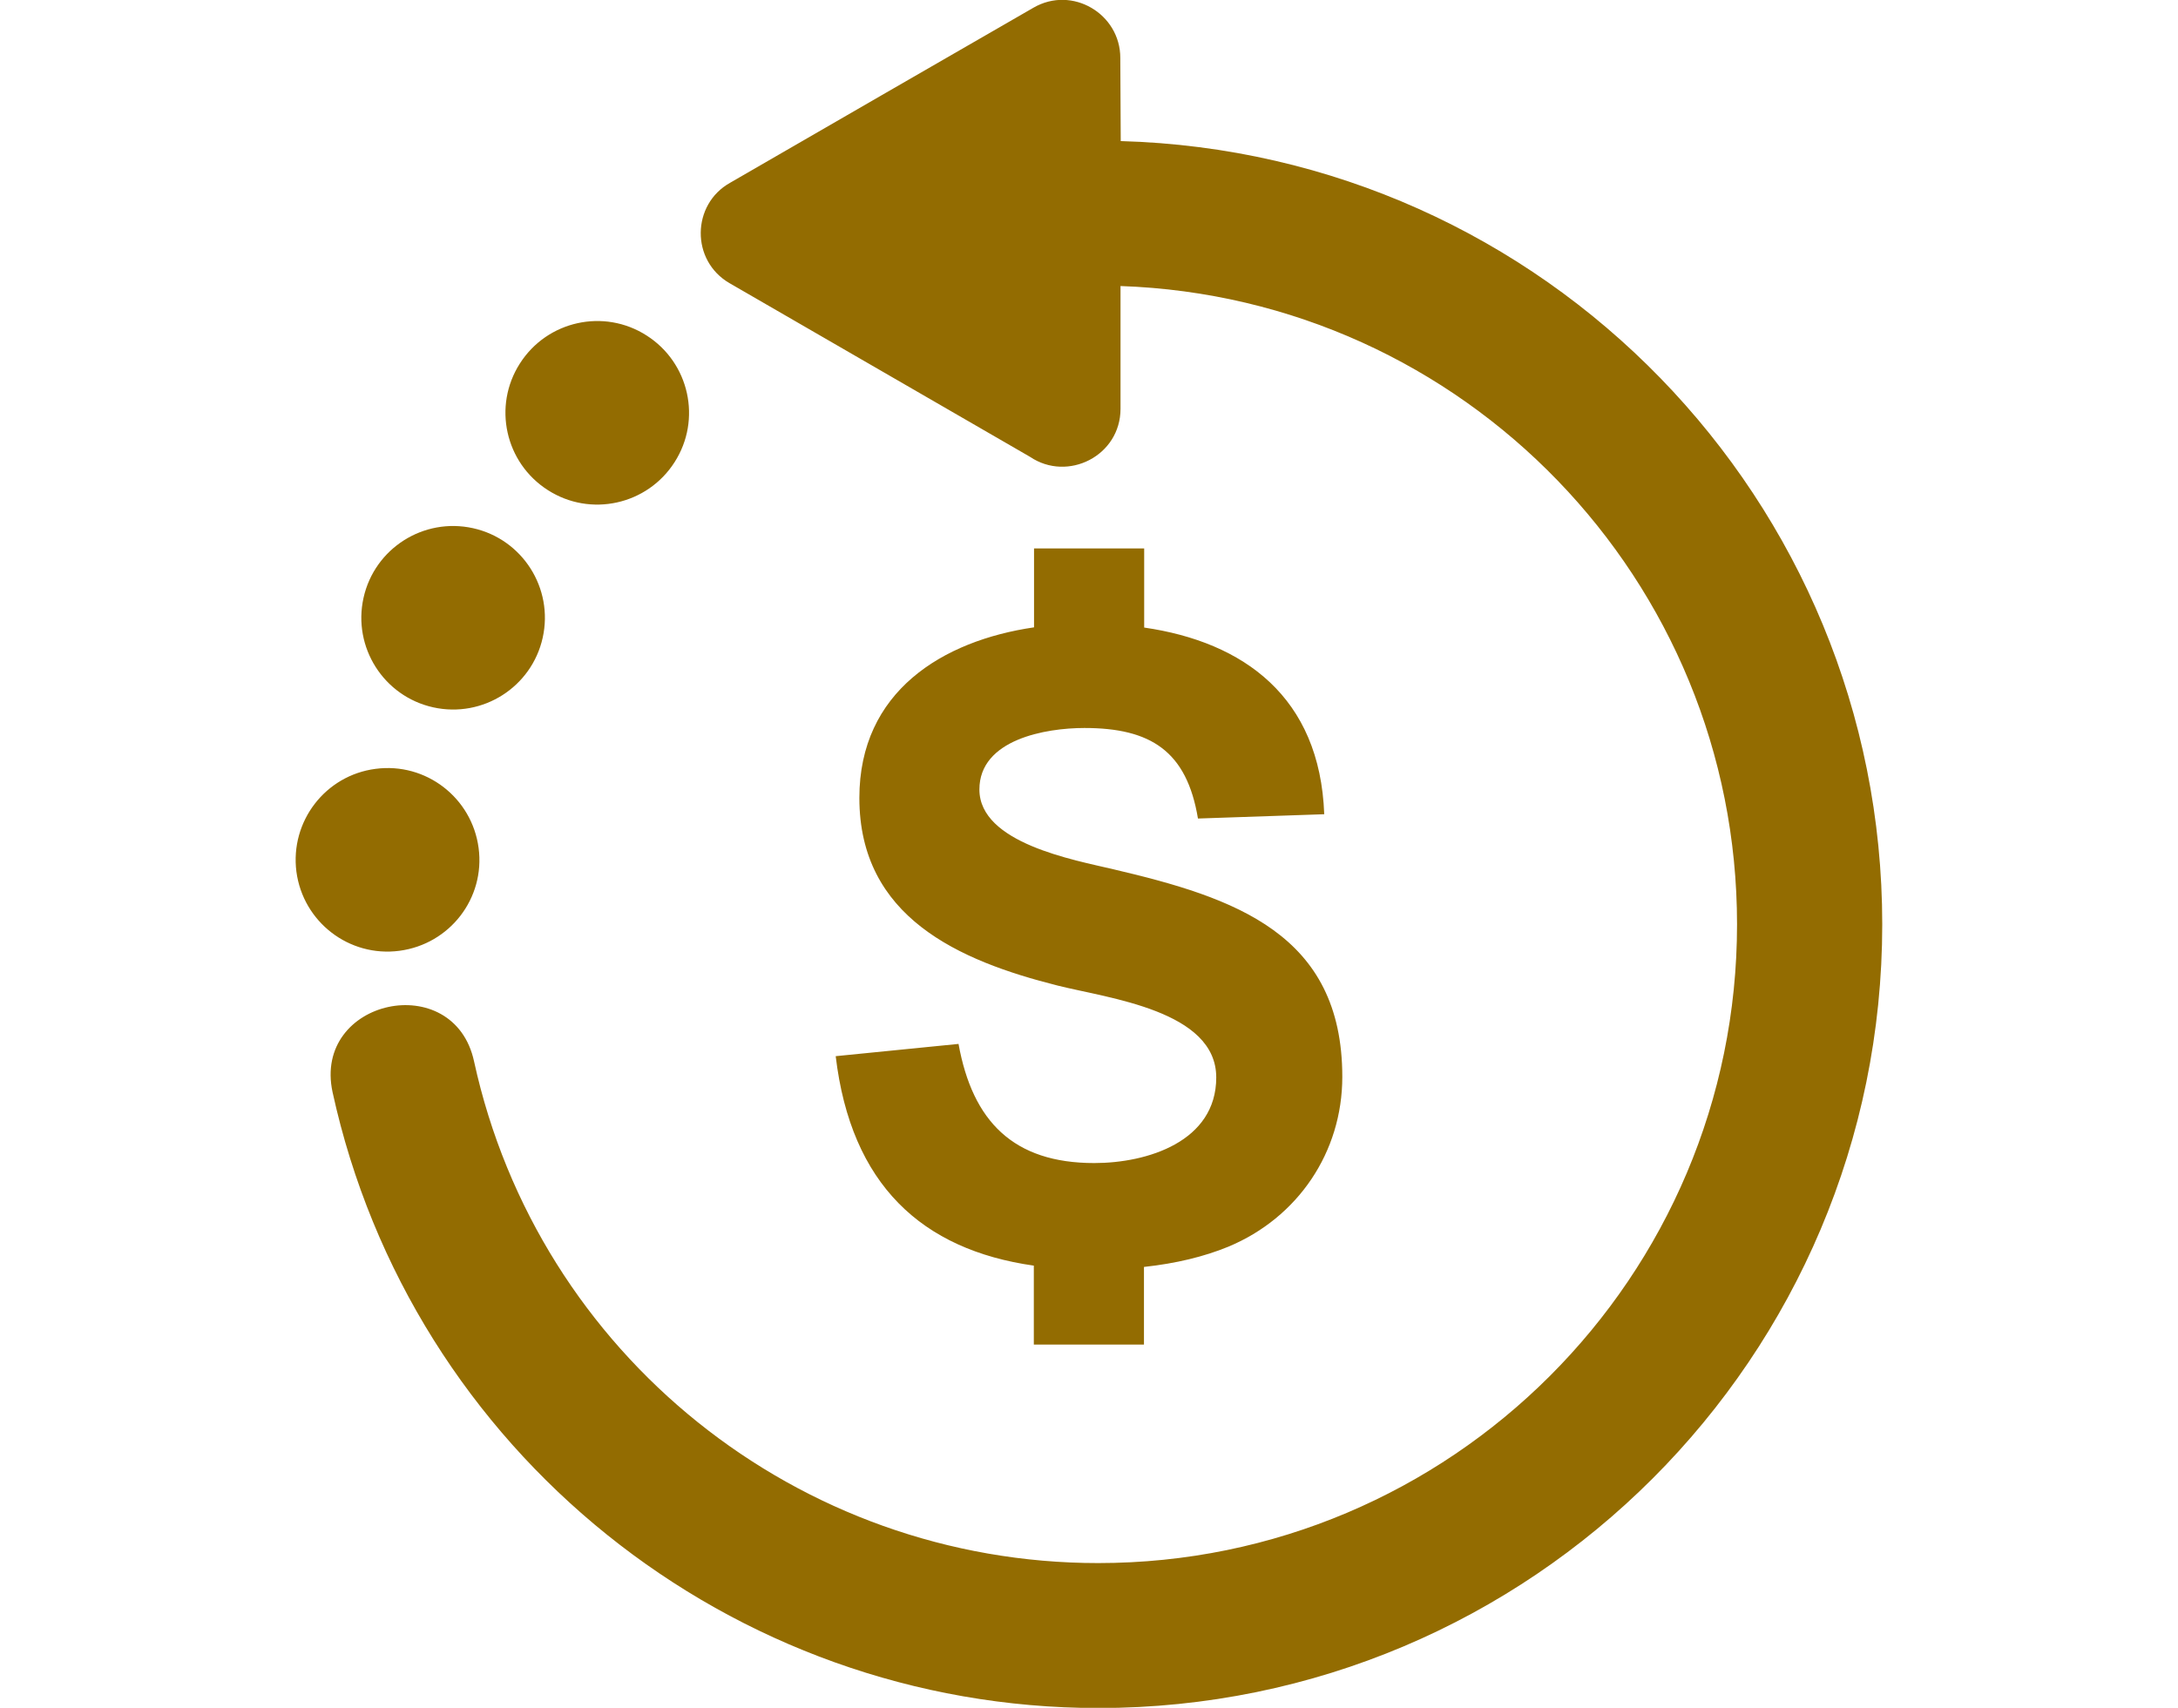 <?xml version="1.0" encoding="utf-8"?>
<!-- Generator: Adobe Illustrator 25.4.1, SVG Export Plug-In . SVG Version: 6.00 Build 0)  -->
<svg width="51" height="40" version="1.1" id="Layer_1" xmlns="http://www.w3.org/2000/svg" xmlns:xlink="http://www.w3.org/1999/xlink" x="0px" y="0px" fill="#936C01"
	 viewBox="0 0 737.5 794.1" style="enable-background:new 0 0 737.5 794.1;" xml:space="preserve">
<g>
	<path d="M383.5,65.6c197,5.5,354,167,354,364.2c0,201.2-163.1,364.4-364.4,364.4c-170.9,0-319.5-119.4-356-286.4
		c-9.3-43.3,56.5-57.5,65.8-14.2c29.8,136.3,150.8,233.2,290.1,233.2c164,0,297-133,297-297c0-160-126.8-291.3-286.6-296.8v57.1
		c0,21.8-24.5,34.2-42.1,22.3c-46.5-26.9-93.1-53.8-139.6-80.7c-18.2-10.5-17.7-36.7,0.2-46.7c47-27.2,94-54.3,141-81.4
		c18.1-10.5,40.4,2.9,40.4,23.3L383.5,65.6L383.5,65.6z M251,491.1l57.1-5.7c6.5,36,25.5,55.4,63.1,55.4c24.7,0,56.7-10,56.7-39.8
		c0-31.1-50.1-36.8-73.6-42.7c-46.2-11.6-92.3-31.9-92.3-87.3c0-49.5,38.7-73.1,81.2-79.3v-36.7h51.2v36.8
		c46.2,6.7,81.7,32.2,83.7,86.8l-58.7,2c-5.2-31.3-21.9-42.1-52.8-42.1c-17.9,0-48.8,5.3-48.8,28.6c0,25,44.2,32.8,62.3,37.1
		c56.3,13.2,106.4,29.9,106.4,96.5c0,35-20.6,65.5-53,79c-11.2,4.6-24.3,7.8-39.2,9.4v36.1h-51.2v-36.7
		C291.1,581.1,258.1,550.9,251,491.1L251,491.1z M37.1,357.5c23.4-3.1,44.8,13.4,47.9,36.8S71.6,439,48.2,442.1
		c-23.4,3.1-44.8-13.4-47.9-36.8C-2.7,381.9,13.8,360.5,37.1,357.5z M82.4,245.6c23,5.1,37.5,27.9,32.4,50.9
		c-5.1,23-27.9,37.5-50.9,32.4c-23-5.1-37.5-27.9-32.4-50.9C36.6,255,59.4,240.5,82.4,245.6z M163.1,156
		c19.9,12.7,25.7,39.1,13,58.9c-12.7,19.9-39.1,25.7-58.9,13c-19.9-12.7-25.7-39.1-13-58.9C116.9,149.1,143.3,143.3,163.1,156
		L163.1,156z"/>
</g>
</svg>
